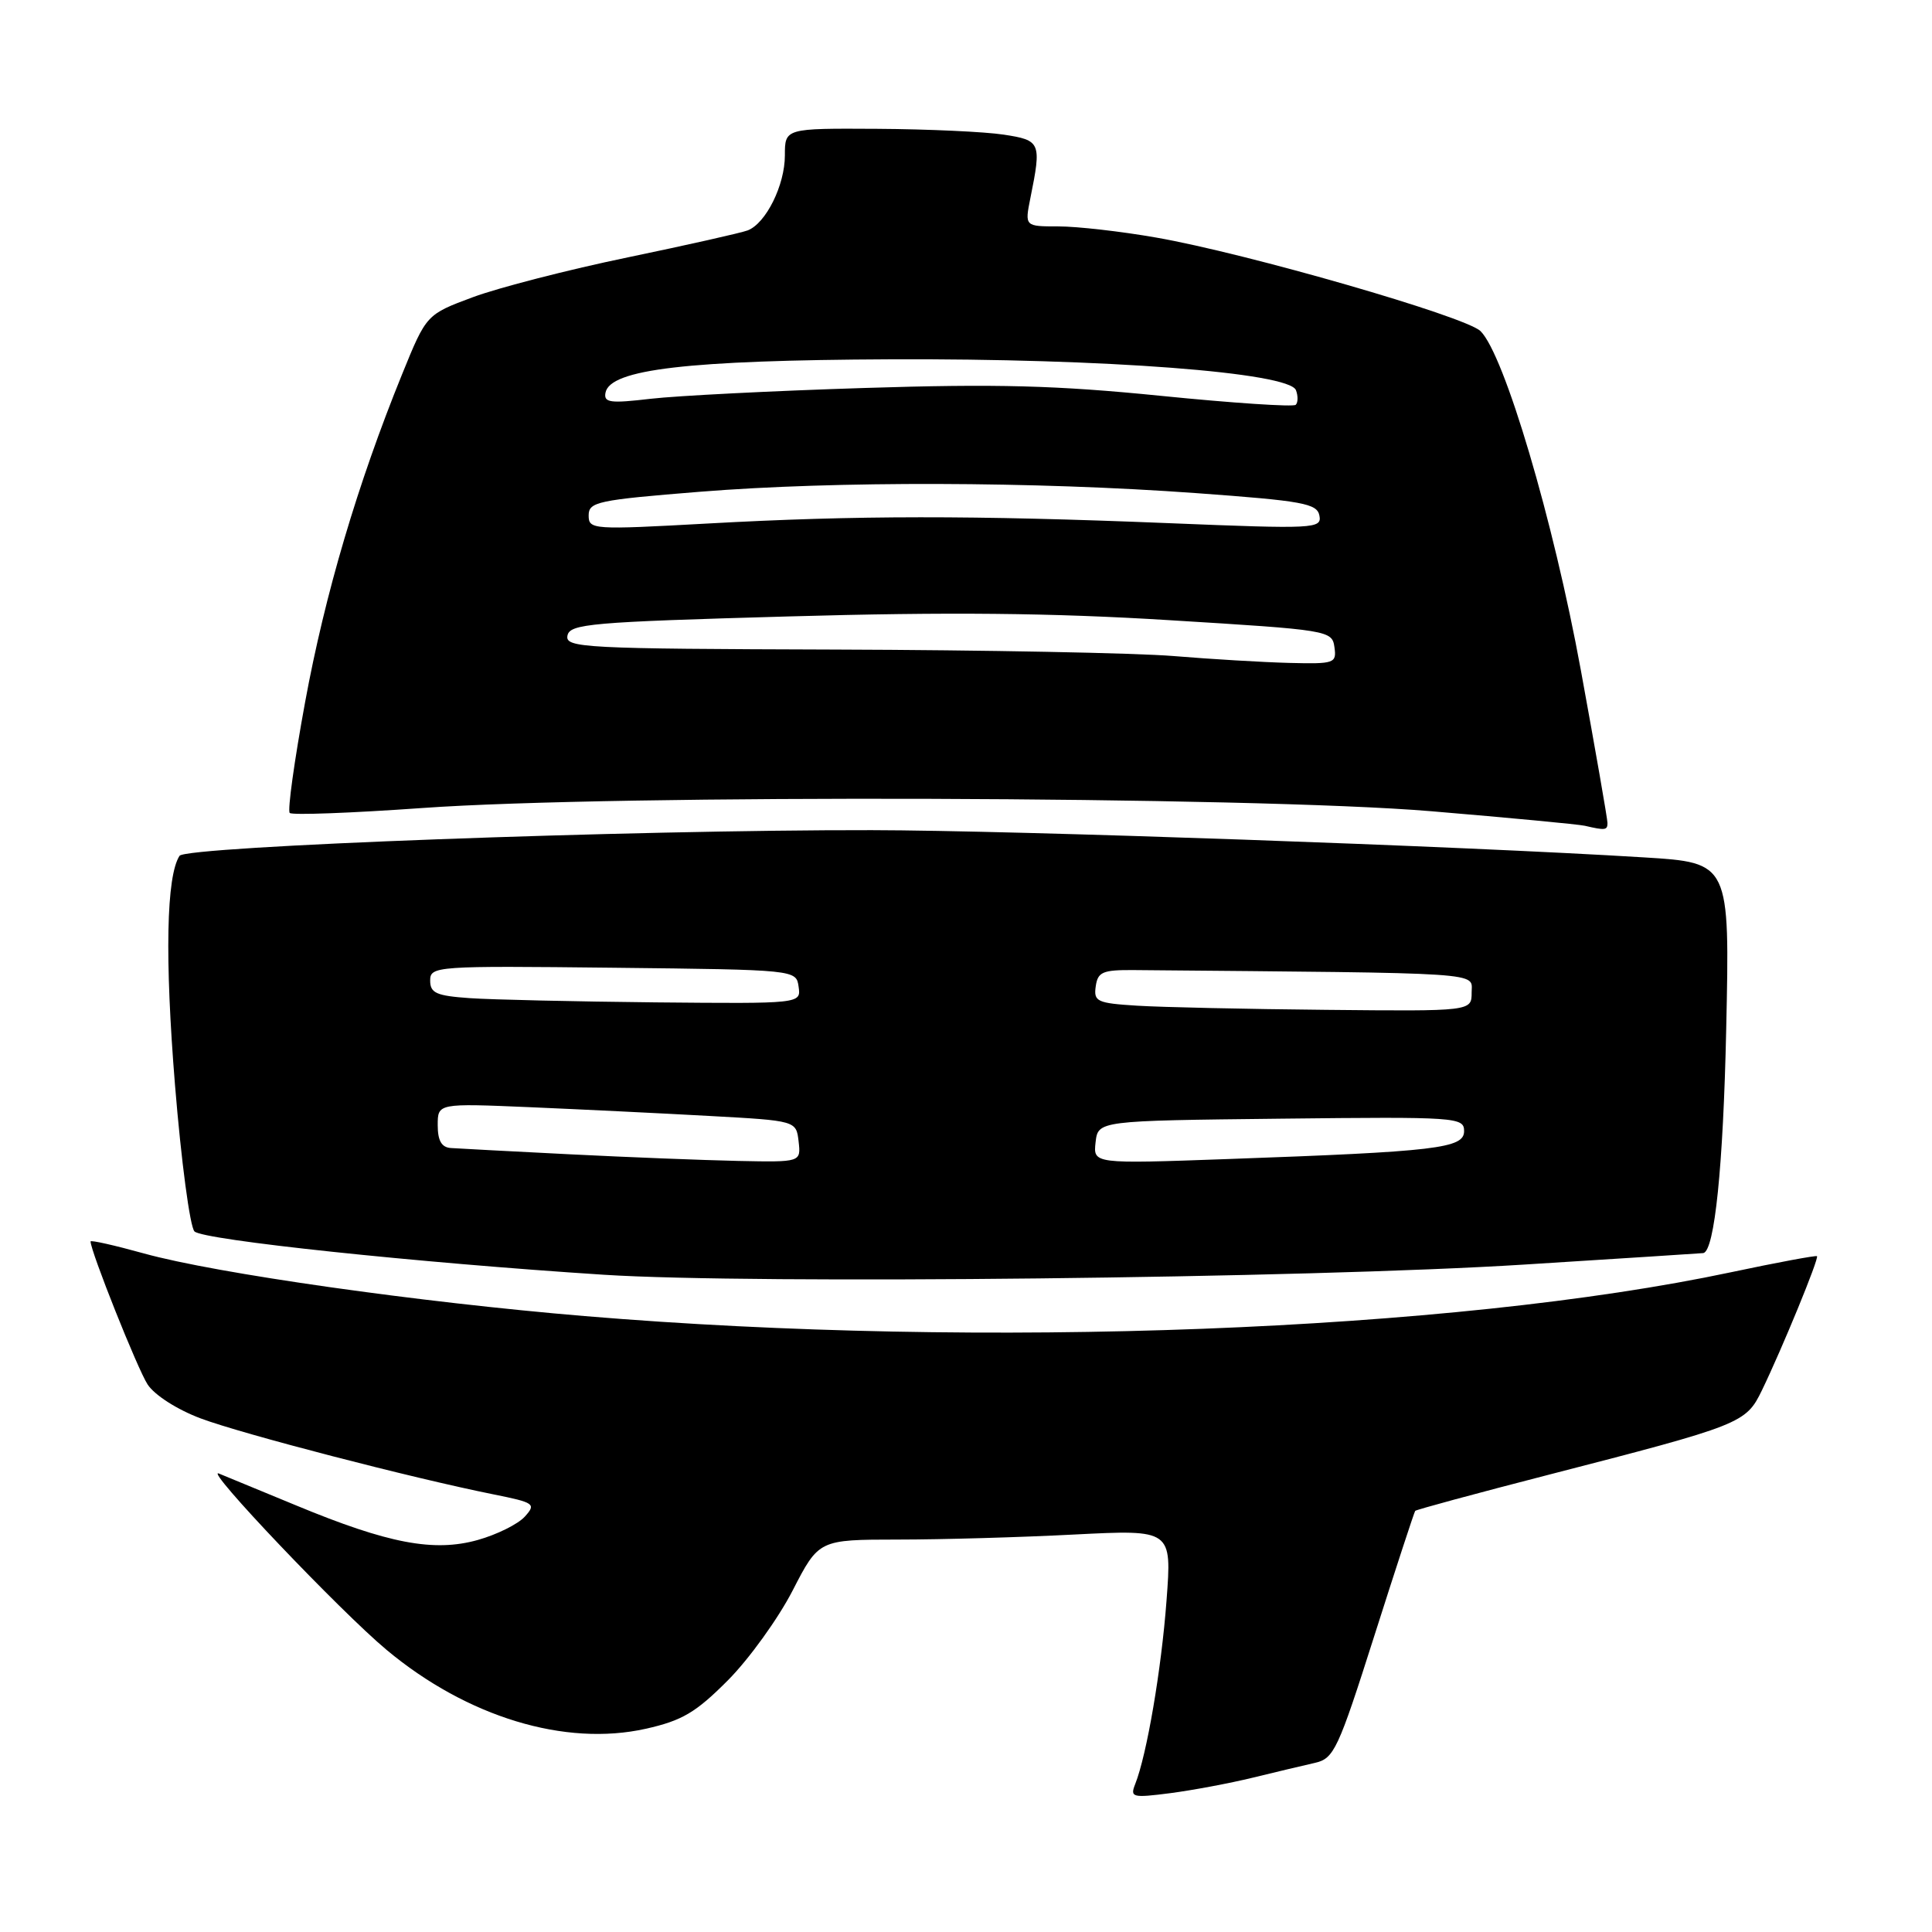 <?xml version="1.0" encoding="UTF-8" standalone="no"?>
<!DOCTYPE svg PUBLIC "-//W3C//DTD SVG 1.1//EN" "http://www.w3.org/Graphics/SVG/1.1/DTD/svg11.dtd" >
<svg xmlns="http://www.w3.org/2000/svg" xmlns:xlink="http://www.w3.org/1999/xlink" version="1.1" viewBox="0 0 256 256">
 <g >
 <path fill="currentColor"
d=" M 166.00 235.55 C 169.03 234.81 172.73 233.93 174.23 233.59 C 176.76 233.02 177.30 231.86 182.11 216.74 C 184.95 207.81 187.39 200.37 187.52 200.20 C 187.65 200.04 195.58 197.89 205.13 195.43 C 230.79 188.82 231.34 188.60 233.46 184.23 C 236.13 178.72 241.06 166.72 240.76 166.45 C 240.62 166.33 235.49 167.28 229.36 168.58 C 192.43 176.41 130.23 178.79 77.50 174.39 C 55.56 172.56 28.63 168.74 19.08 166.09 C 15.18 165.01 12.00 164.29 12.00 164.50 C 12.00 165.79 18.24 181.44 19.56 183.45 C 20.49 184.87 23.50 186.79 26.60 187.95 C 32.06 190.00 54.53 195.83 65.33 198.00 C 70.85 199.11 71.07 199.27 69.53 200.97 C 68.63 201.96 65.83 203.35 63.29 204.06 C 57.49 205.68 51.45 204.54 39.25 199.48 C 34.44 197.49 29.82 195.58 29.00 195.25 C 26.93 194.41 45.13 213.54 51.25 218.64 C 61.91 227.52 74.88 231.46 85.57 229.07 C 90.39 227.99 92.20 226.92 96.46 222.64 C 99.27 219.81 103.12 214.46 105.03 210.75 C 108.50 204.01 108.50 204.01 119.00 204.00 C 124.78 204.00 135.30 203.70 142.39 203.33 C 155.28 202.68 155.28 202.68 154.57 212.09 C 153.89 221.21 151.96 232.52 150.42 236.40 C 149.72 238.17 150.03 238.25 155.09 237.60 C 158.06 237.21 162.97 236.29 166.00 235.55 Z  M 202.00 167.56 C 214.93 166.75 225.59 166.06 225.70 166.04 C 227.19 165.74 228.34 154.57 228.73 136.41 C 229.21 114.31 229.21 114.31 217.86 113.61 C 193.55 112.11 134.53 110.03 115.50 110.00 C 83.71 109.95 24.61 112.14 23.79 113.40 C 22.04 116.09 21.82 126.92 23.19 143.79 C 24.01 153.85 25.17 162.57 25.77 163.17 C 26.91 164.31 55.33 167.32 80.00 168.91 C 99.77 170.19 173.23 169.38 202.00 167.56 Z  M 213.00 109.05 C 213.00 108.52 211.41 99.41 209.47 88.80 C 205.84 68.95 199.32 46.94 196.17 43.87 C 194.18 41.93 165.20 33.57 153.21 31.48 C 148.55 30.66 142.72 30.00 140.26 30.00 C 135.78 30.00 135.78 30.00 136.53 26.25 C 138.02 18.87 137.91 18.59 133.00 17.84 C 130.53 17.46 122.99 17.11 116.25 17.07 C 104.00 17.00 104.00 17.00 104.00 20.60 C 104.00 24.53 101.49 29.60 99.07 30.53 C 98.23 30.85 91.09 32.46 83.20 34.10 C 75.32 35.73 66.09 38.11 62.68 39.37 C 56.50 41.67 56.50 41.67 53.28 49.59 C 47.38 64.11 43.05 78.76 40.43 93.03 C 39.00 100.80 38.08 107.41 38.39 107.72 C 38.70 108.03 46.58 107.73 55.90 107.07 C 81.30 105.24 165.94 105.51 189.62 107.49 C 200.00 108.36 209.18 109.23 210.00 109.42 C 212.70 110.05 213.00 110.01 213.00 109.05 Z  M 75.50 152.95 C 67.80 152.56 60.71 152.19 59.75 152.12 C 58.51 152.04 58.00 151.15 58.00 149.09 C 58.00 146.19 58.00 146.19 70.25 146.71 C 76.99 147.00 87.67 147.52 94.00 147.87 C 105.50 148.50 105.50 148.50 105.82 151.25 C 106.13 154.00 106.13 154.00 97.82 153.83 C 93.24 153.73 83.20 153.34 75.50 152.95 Z  M 145.17 151.36 C 145.50 148.50 145.50 148.50 169.75 148.23 C 193.07 147.97 194.00 148.04 194.00 149.88 C 194.00 152.16 190.40 152.59 162.67 153.58 C 144.85 154.22 144.85 154.22 145.17 151.36 Z  M 150.69 133.26 C 145.36 132.93 144.90 132.71 145.19 130.70 C 145.46 128.78 146.10 128.51 150.25 128.54 C 197.53 128.96 195.00 128.79 195.00 131.50 C 195.00 134.00 195.00 134.00 175.75 133.81 C 165.16 133.71 153.88 133.46 150.69 133.26 Z  M 62.25 132.26 C 57.82 131.95 57.00 131.59 57.00 129.93 C 57.00 128.02 57.72 127.97 81.25 128.23 C 105.50 128.50 105.50 128.50 105.82 130.75 C 106.14 133.00 106.14 133.00 86.82 132.82 C 76.19 132.71 65.14 132.46 62.25 132.26 Z  M 155.50 86.93 C 150.55 86.52 130.38 86.13 110.68 86.07 C 77.31 85.97 74.88 85.84 75.19 84.23 C 75.49 82.66 78.22 82.42 104.51 81.68 C 125.60 81.08 139.36 81.21 155.00 82.18 C 176.08 83.47 176.51 83.54 176.82 85.75 C 177.12 87.89 176.84 87.99 170.82 87.84 C 167.34 87.75 160.45 87.34 155.50 86.93 Z  M 78.00 68.29 C 78.00 66.50 79.20 66.25 92.75 65.16 C 110.74 63.72 137.07 63.79 158.49 65.34 C 172.65 66.37 174.52 66.71 174.83 68.32 C 175.16 70.06 174.22 70.11 154.84 69.32 C 128.86 68.27 113.42 68.28 93.75 69.37 C 78.50 70.21 78.00 70.18 78.00 68.29 Z  M 80.23 52.04 C 80.82 48.93 91.11 47.73 118.00 47.61 C 146.42 47.49 170.81 49.35 171.72 51.70 C 172.01 52.46 172.00 53.34 171.69 53.64 C 171.39 53.94 163.35 53.41 153.82 52.45 C 139.97 51.06 132.10 50.85 114.50 51.41 C 102.40 51.79 89.67 52.44 86.22 52.84 C 80.85 53.47 79.98 53.36 80.23 52.04 Z "/>
</g>
</svg>